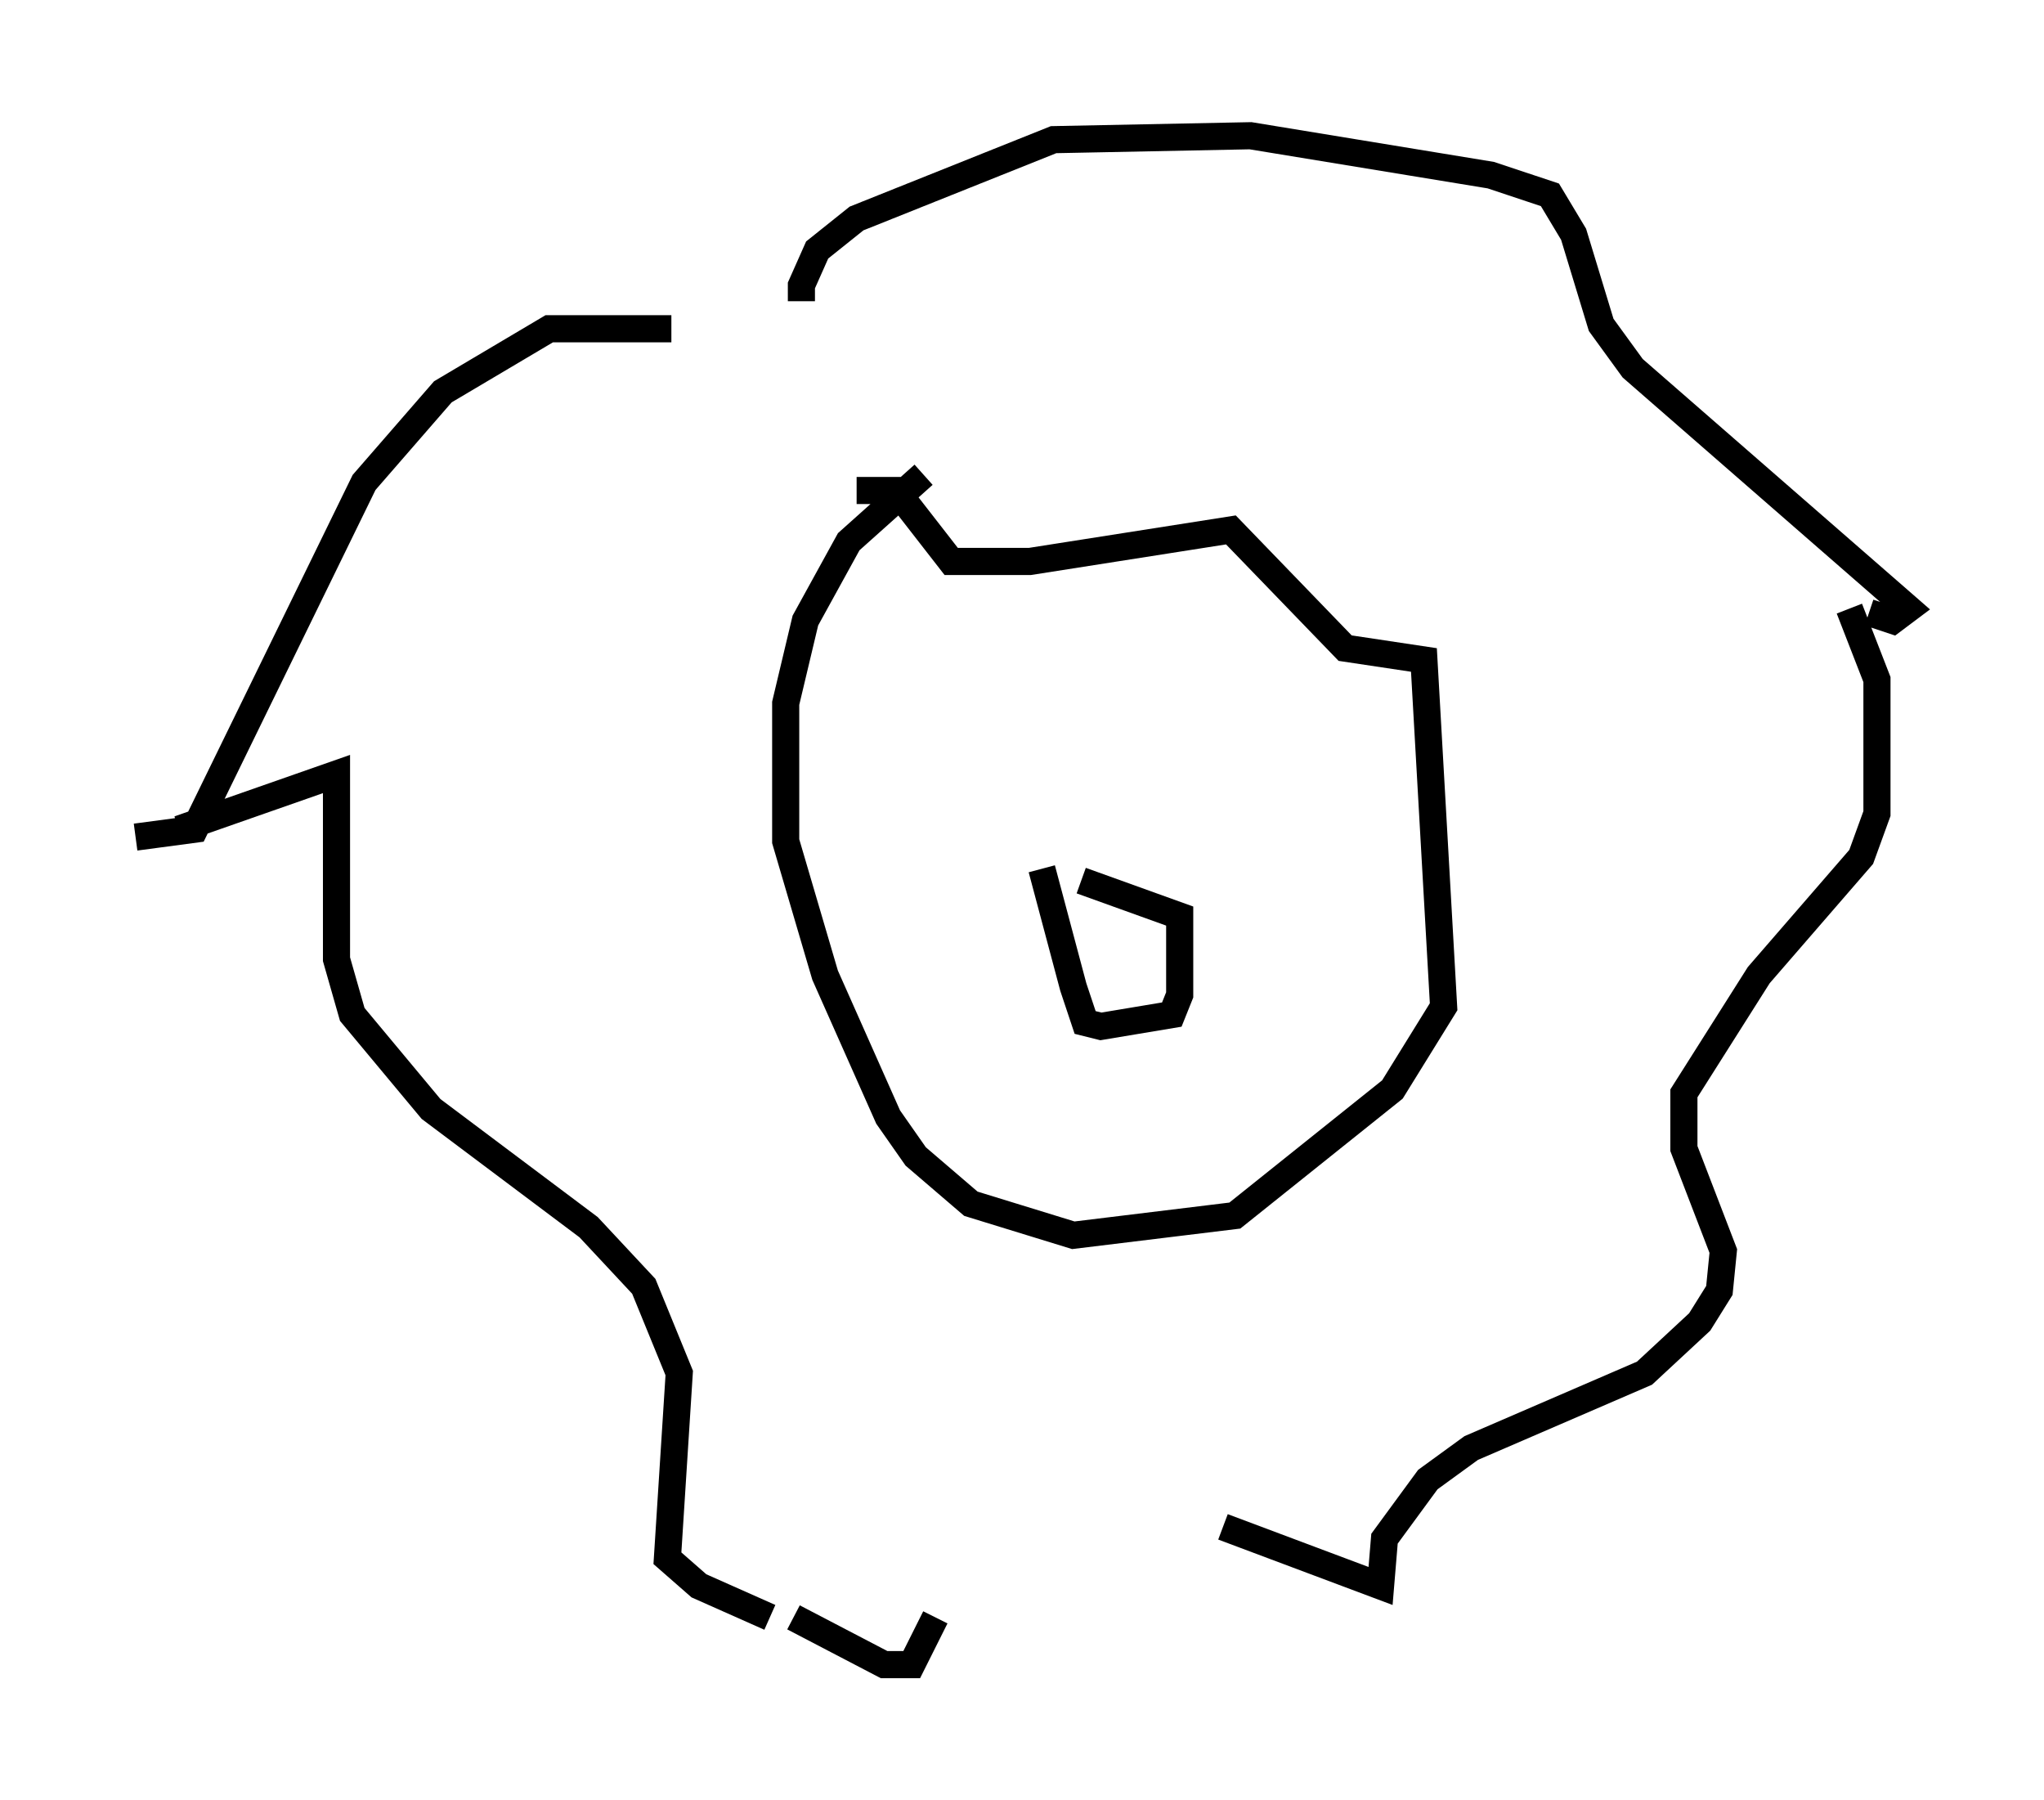 <?xml version="1.0" encoding="utf-8" ?>
<svg baseProfile="full" height="66.357" version="1.1" width="75.363" xmlns="http://www.w3.org/2000/svg" xmlns:ev="http://www.w3.org/2001/xml-events" xmlns:xlink="http://www.w3.org/1999/xlink"><defs /><rect fill="white" height="66.357" width="75.363" x="0" y="0" /><path d="M26.933, 12.844 m-2.179, -0.726 l-4.503, 0.0 -3.922, 2.324 l-2.905, 3.341 -6.246, 12.782 l-2.179, 0.291 m1.598, -0.291 l5.81, -2.034 0.0, 6.827 l0.581, 2.034 2.905, 3.486 l5.81, 4.358 2.034, 2.179 l1.307, 3.196 -0.436, 6.827 l1.162, 1.017 2.615, 1.162 m0.872, 0.0 l3.341, 1.743 1.017, 0.0 l0.872, -1.743 m-4.939, -48.514 l0.0, -0.581 0.581, -1.307 l1.453, -1.162 7.263, -2.905 l7.263, -0.145 8.86, 1.453 l2.179, 0.726 0.872, 1.453 l1.017, 3.341 1.162, 1.598 l10.168, 8.86 -0.581, 0.436 l-0.872, -0.291 m-0.726, -0.145 l1.017, 2.615 0.0, 4.939 l-0.581, 1.598 -3.777, 4.358 l-2.76, 4.358 0.0, 2.034 l1.453, 3.777 -0.145, 1.453 l-0.726, 1.162 -2.034, 1.888 l-6.391, 2.76 -1.598, 1.162 l-1.598, 2.179 -0.145, 1.743 l-5.81, -2.179 m-13.508, -38.201 l1.453, 0.0 2.034, 2.615 l2.905, 0.0 7.408, -1.162 l4.212, 4.358 2.905, 0.436 l0.726, 12.782 -1.888, 3.05 l-5.81, 4.648 -5.955, 0.726 l-3.777, -1.162 -2.034, -1.743 l-1.017, -1.453 -2.324, -5.229 l-1.453, -4.939 0.0, -5.084 l0.726, -3.05 1.598, -2.905 l2.76, -2.469 m4.358, 14.525 l1.162, 4.358 0.436, 1.307 l0.581, 0.145 2.615, -0.436 l0.291, -0.726 0.0, -2.905 l-3.631, -1.307 " fill="none" stroke="black" stroke-width="1" /></svg>